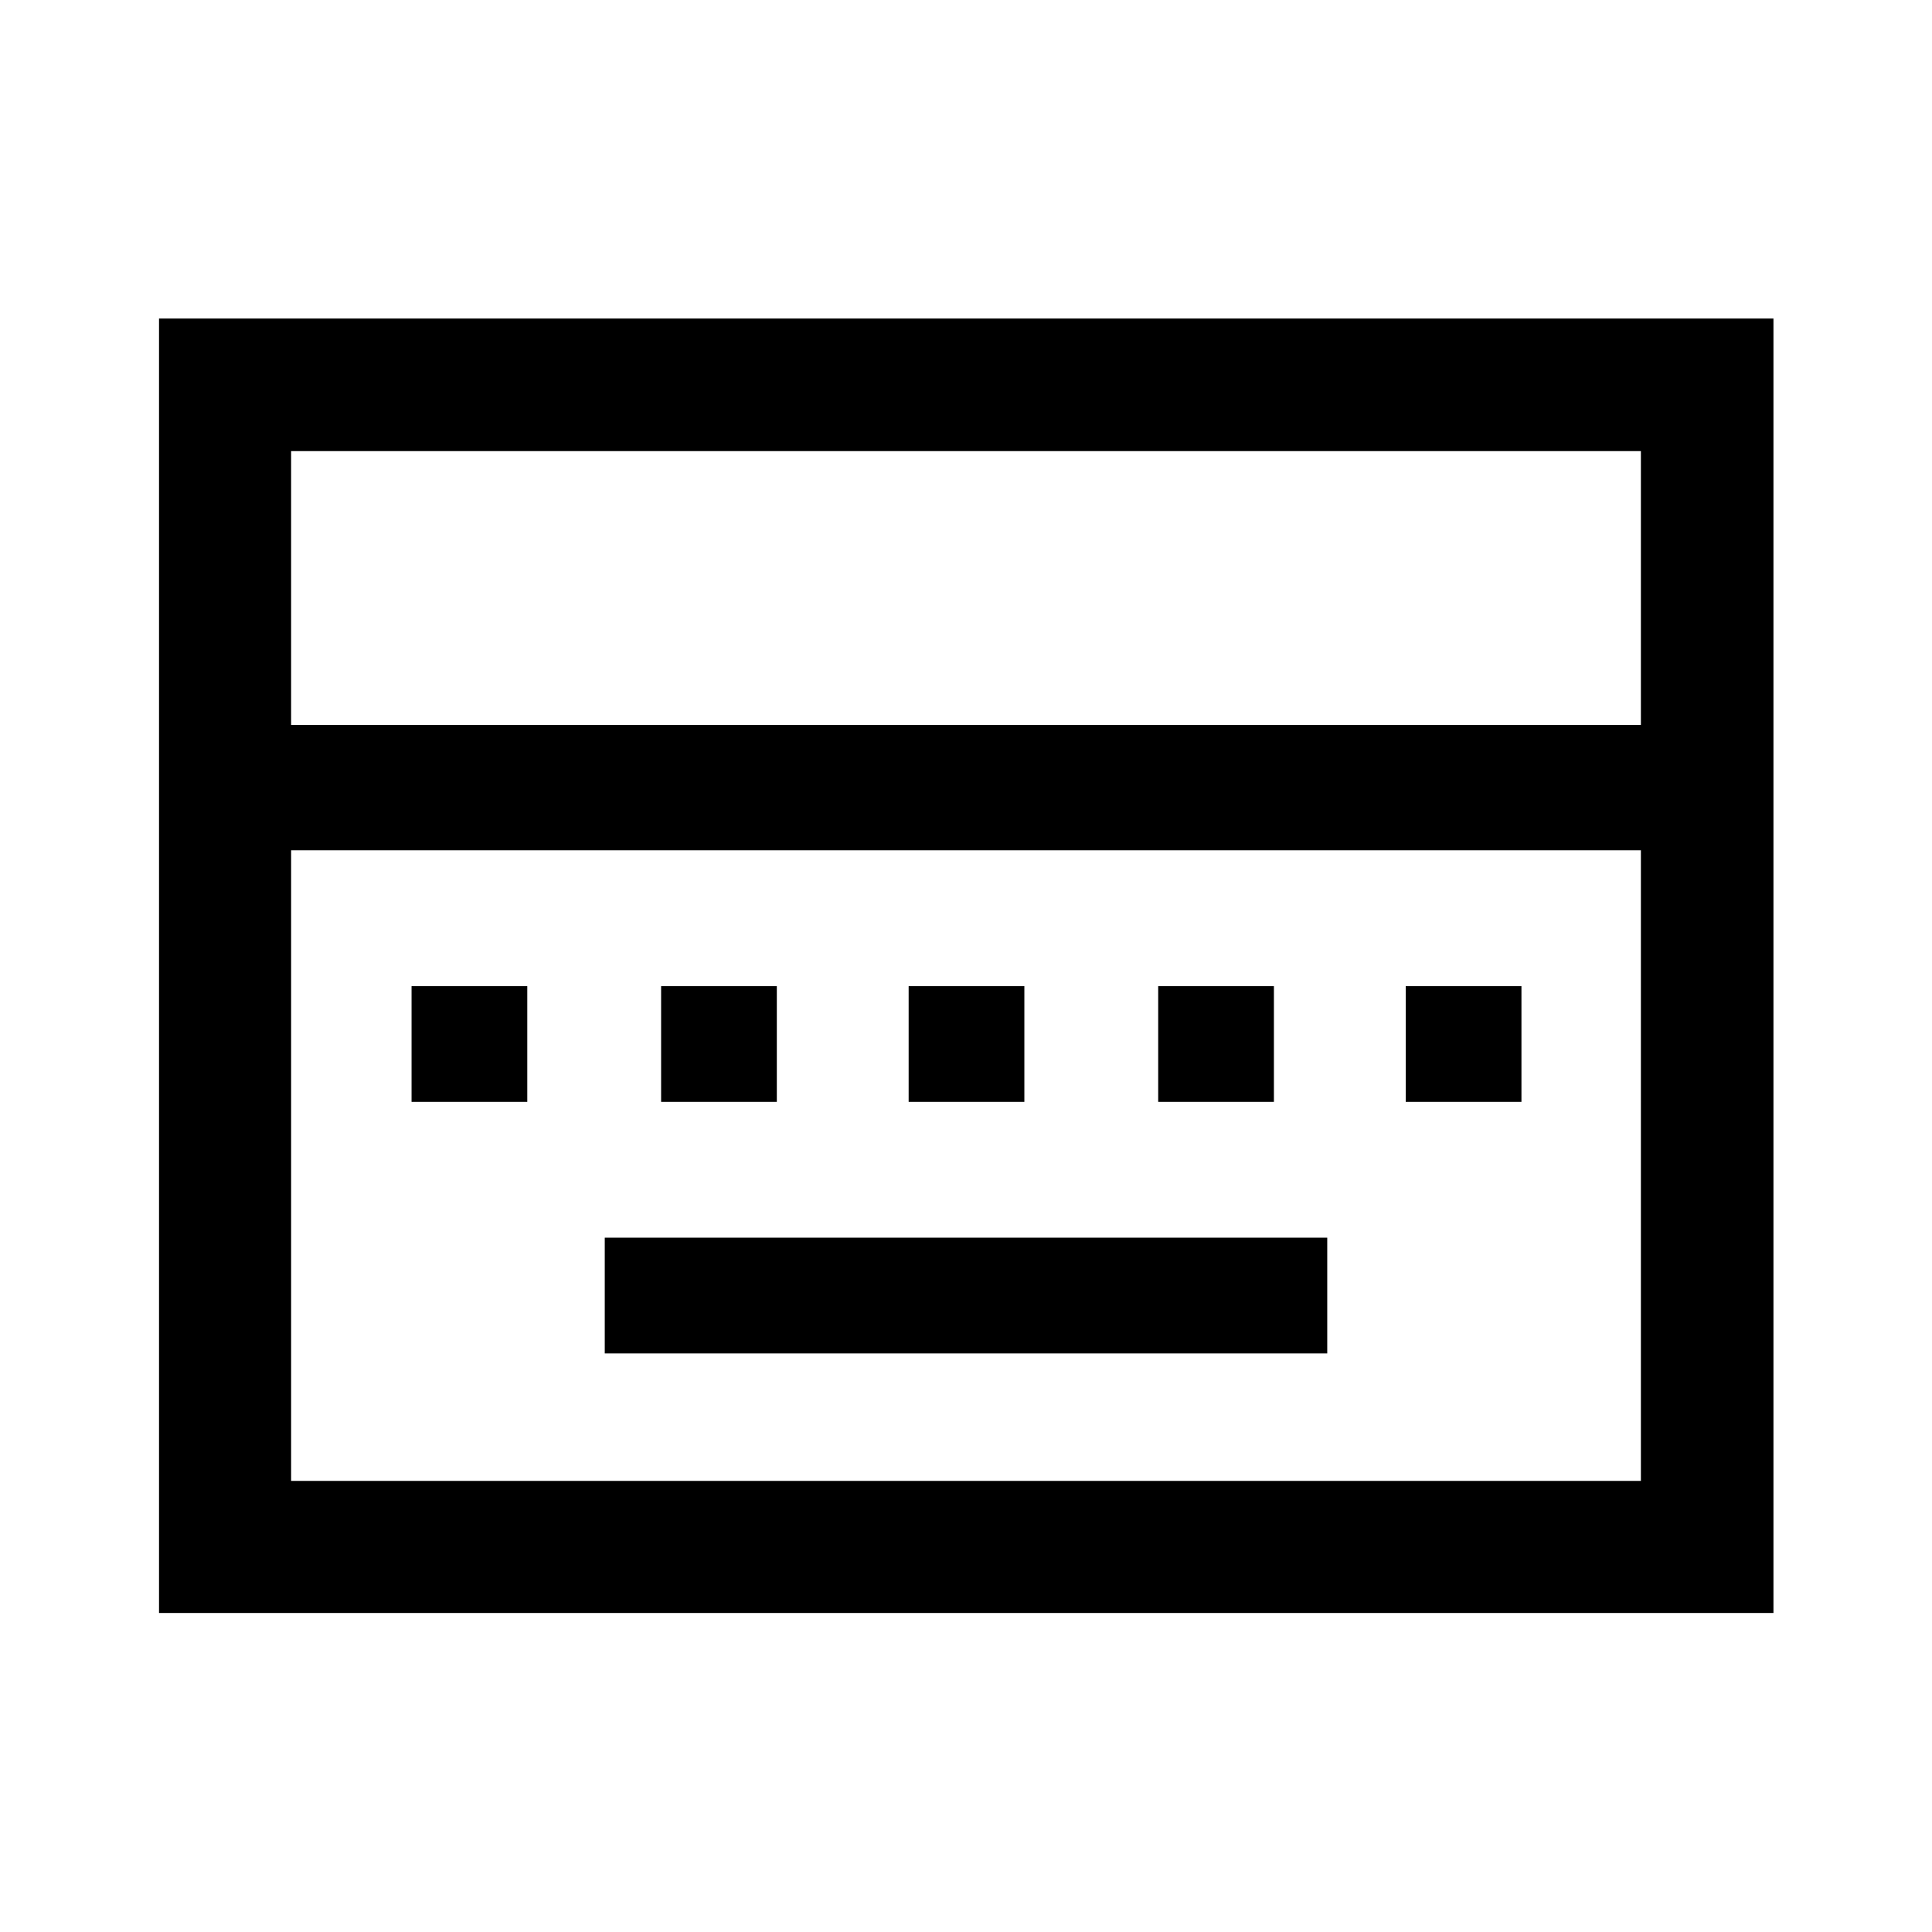 <svg xmlns="http://www.w3.org/2000/svg" height="48" viewBox="0 -960 960 960" width="48"><path d="M300.5-287.5h359V-345h-359v57.5Zm-96-125H262V-470h-57.5v57.5Zm124 0H386V-470h-57.5v57.5Zm123 0H509V-470h-57.5v57.5Zm124 0H633V-470h-57.5v57.5Zm123 0H756V-470h-57.5v57.5ZM79.02-158.52v-643.2h802.2v643.2H79.02Zm65.63-441.26h670.7v-136.07h-670.7v136.07Zm0 375.63h670.7V-537.5h-670.7v313.35Zm0 0V-537.5v313.35Z"/></svg>